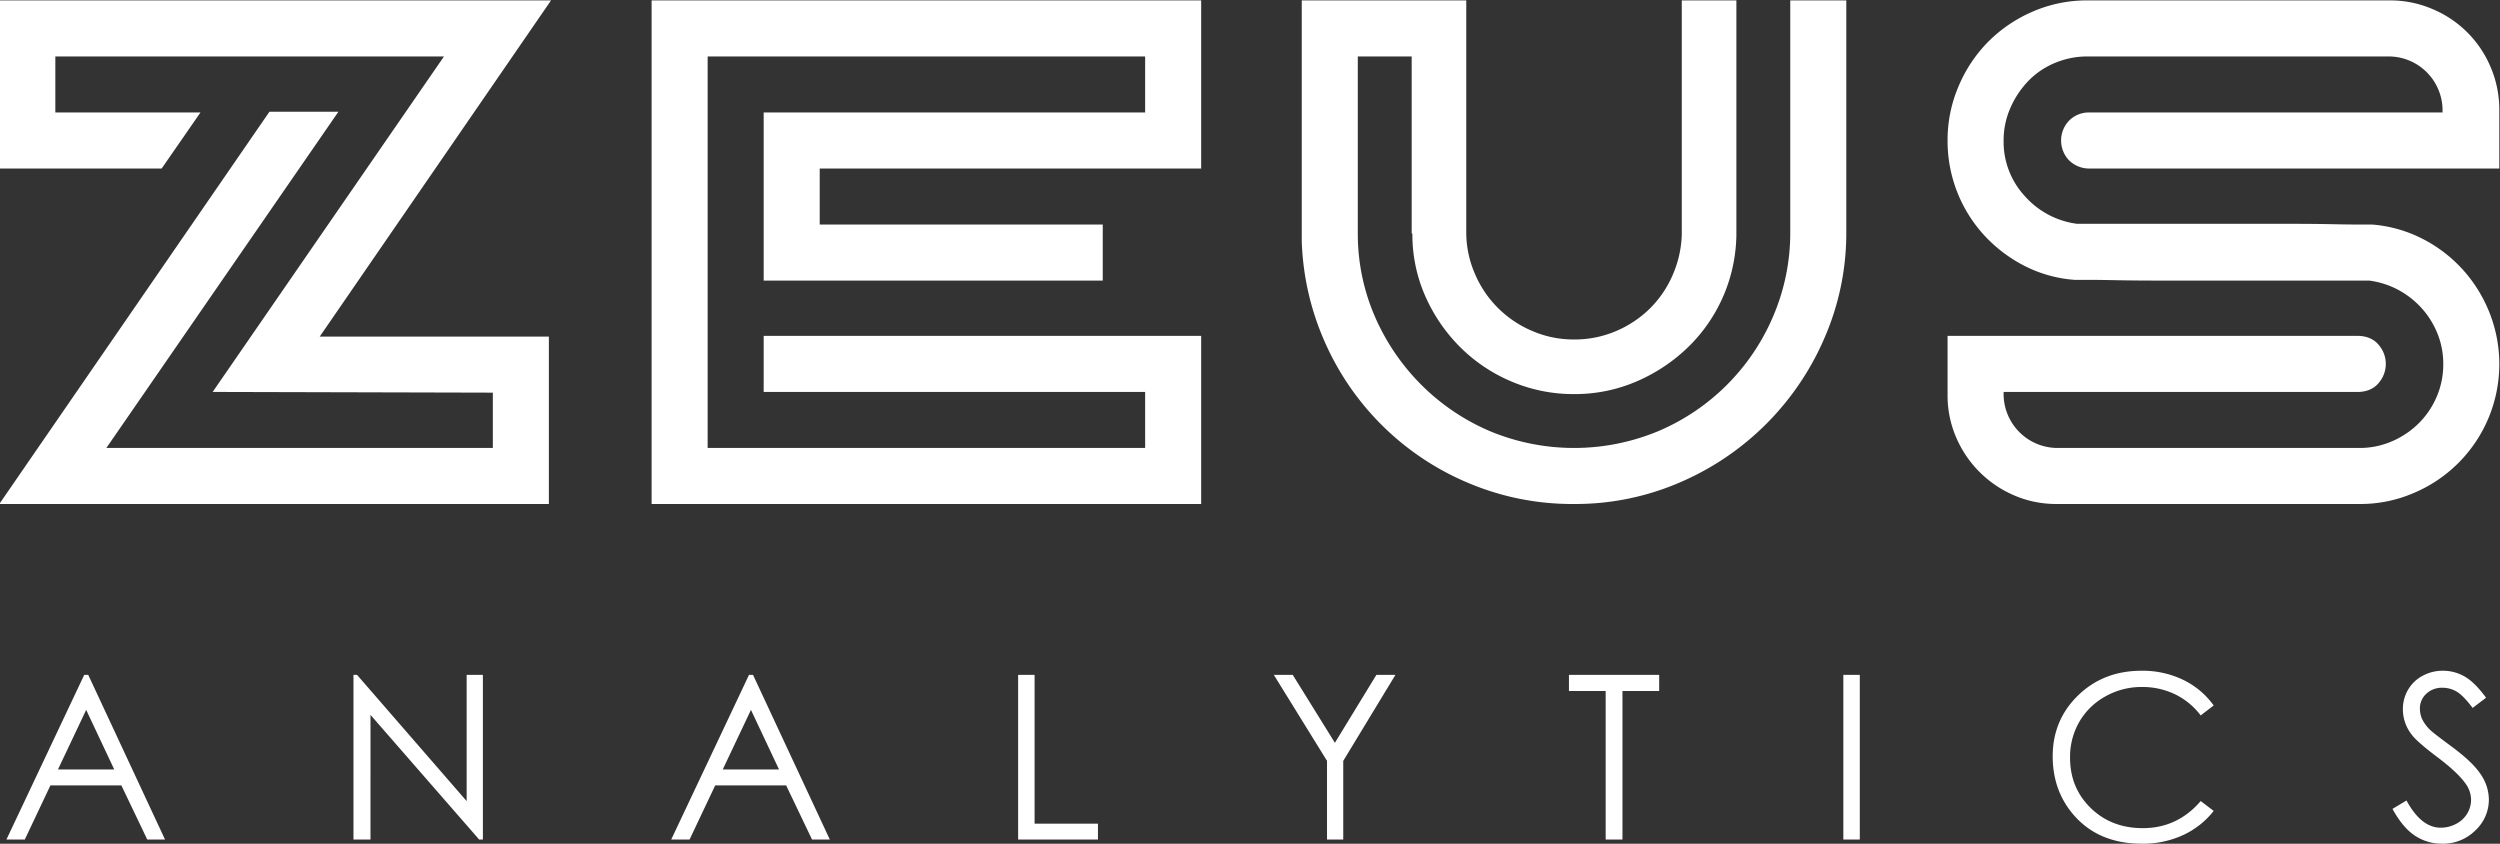 <svg id="Text_Logo_SVG" data-name="Text Logo SVG" xmlns="http://www.w3.org/2000/svg" width="449.79" height="151.8" viewBox="0 0 1363 460">
  <rect x="0" y="0" width="1363" height="460" fill="#333333" stroke="none"/>
  <defs>
    <style>
      .cls-1 {
        fill: #fff;
        fill-rule: evenodd;
      }
    </style>
  </defs>
  <path id="ANALYTICS" class="cls-1" d="M45.917,367.949L3.5,457.732h10.01l13.987-29.541H66.172l14.121,29.541h9.691l-41.87-89.783h-2.2Zm16.375,51.575H31.6l15.385-32.5Zm139.7,38.208V389.746l59.265,67.986h2.014V367.949h-8.85v68.823l-59.754-68.823h-1.953v89.783h9.278Zm206.364-89.783-42.419,89.783h10.01l13.986-29.541h38.678l14.121,29.541h9.692l-41.87-89.783h-2.2Zm16.375,51.575H394.033l15.385-32.5Zm130.359,38.208h43.518v-8.667H564.059V367.949h-8.972v89.783Zm168.4-42.908v42.908h8.85V414.824l28.442-46.875H750.4l-22.612,37.029-22.973-37.029H694.5Zm151.921-38.086v80.994h9.155V376.738h20.02v-8.789H855.389v8.789h20.02Zm129.581,80.994h8.97V367.949h-8.97v89.783Zm185.31-87.067a50.846,50.846,0,0,0-22.71-4.974q-20.8,0-34.63,13.458t-13.83,33.173q0,18.738,11.42,31.982,13.6,15.687,37.17,15.686a52.575,52.575,0,0,0,22.43-4.669,45.294,45.294,0,0,0,16.75-13.214l-7.08-5.371q-12.69,14.772-31.55,14.77-17.16,0-28.42-10.986t-11.26-27.4a38.3,38.3,0,0,1,5.04-19.562,37,37,0,0,1,14.19-13.855,39.841,39.841,0,0,1,19.9-5.157,41.126,41.126,0,0,1,18.03,3.937,38.764,38.764,0,0,1,14.07,11.566l7.08-5.432A44.081,44.081,0,0,0,1190.3,370.665Zm126.35,84.961a26.45,26.45,0,0,0,14.83,4.364,24.9,24.9,0,0,0,18.03-7.2,22.872,22.872,0,0,0,7.42-16.968,24.674,24.674,0,0,0-4.33-13.488q-4.335-6.714-15.99-15.32-9.84-7.263-11.6-8.972a21.031,21.031,0,0,1-4.46-5.982,13.9,13.9,0,0,1-1.22-5.676,10.785,10.785,0,0,1,3.45-8.118,12.329,12.329,0,0,1,8.88-3.3,14.87,14.87,0,0,1,7.78,2.137q3.57,2.136,8.64,8.85l7.32-5.555q-6.165-8.422-11.68-11.566a23.646,23.646,0,0,0-11.88-3.143,22.755,22.755,0,0,0-11.07,2.777,20.019,20.019,0,0,0-7.91,7.6,20.86,20.86,0,0,0-2.81,10.681,22.4,22.4,0,0,0,4.77,13.733q2.745,3.785,13.97,12.268,11.175,8.422,15.38,14.4a15.2,15.2,0,0,1,3.06,8.85,14.65,14.65,0,0,1-2.08,7.508,14.893,14.893,0,0,1-6.04,5.645,17.869,17.869,0,0,1-8.49,2.106q-10.56,0-18.61-14.831l-7.63,4.577Q1309.99,451.262,1316.65,455.626Z"/>
  <path id="ZEUS" class="cls-1" d="M-0.376.222v91.65H88.141l21.15-30.55H30.174V30.772H242.066L115.949,213.68l152.75,0.392V244.23H57.982L184.491,60.93h-37.6L-0.376,274.78H299.249V183.522H174.307L300.424,0.222H-0.376Zm655.258,0H355.257V274.78H654.882V183.13H416.357v30.55H624.332v30.55H385.807V30.772H624.332v30.55H416.357v91.65H601.224v-30.55H446.907V91.872H654.882V0.222Zm351.718,0H976.049V126.338a115.442,115.442,0,0,1-9.2,45.825,118.129,118.129,0,0,1-62.667,62.863,119.478,119.478,0,0,1-91.454.214,118.513,118.513,0,0,1-37.208-24.828,120.308,120.308,0,0,1-25.459-36.749,113.343,113.343,0,0,1-9.791-45.152V30.772h29.375v96.533h0.391a83.094,83.094,0,0,0,7.05,34.2,91.192,91.192,0,0,0,19,27.747,87.972,87.972,0,0,0,28,18.763,86.046,86.046,0,0,0,34.075,6.836,84.809,84.809,0,0,0,34.467-7.05,93.27,93.27,0,0,0,28.2-19,86.86,86.86,0,0,0,25.85-62.471V0.222H916.907V127.905a59.358,59.358,0,0,1-5.091,22.325,58.11,58.11,0,0,1-12.534,18.212,59.419,59.419,0,0,1-18.408,12.142,57.335,57.335,0,0,1-22.717,4.5,56.635,56.635,0,0,1-22.912-4.7,58.6,58.6,0,0,1-31.138-31.137,56.657,56.657,0,0,1-4.7-22.913V0.222H709.716V131.43a147.293,147.293,0,0,0,13.1,56.2,147.88,147.88,0,0,0,78.425,75.983,145.074,145.074,0,0,0,56.718,11.163,143.433,143.433,0,0,0,57.888-11.75,150.177,150.177,0,0,0,79.012-79.117,143.055,143.055,0,0,0,11.739-57.575V0.222Zm300.99,157.841a47.55,47.55,0,0,1,12.73,9.988,46.1,46.1,0,0,1,8.62,13.9,43.89,43.89,0,0,1,3.13,16.45,44.542,44.542,0,0,1-3.72,18.212,45.6,45.6,0,0,1-9.98,14.492,47.46,47.46,0,0,1-14.5,9.6,44.218,44.218,0,0,1-17.62,3.525H1122.14a29.432,29.432,0,0,1-29.77-29.767V213.68h193.88q7.05-.386,10.77-5.092a15.8,15.8,0,0,0,0-20.366q-3.72-4.7-10.77-5.092H1061.82v32.117a57.5,57.5,0,0,0,4.71,23.3,60.026,60.026,0,0,0,31.57,31.529,57.752,57.752,0,0,0,23.34,4.7h165.1a73.2,73.2,0,0,0,29.61-6.071,76.237,76.237,0,0,0,40.39-40.341,76.256,76.256,0,0,0,.78-57.771,77.817,77.817,0,0,0-14.7-23.7,76.288,76.288,0,0,0-22.16-16.842,72.7,72.7,0,0,0-27.26-7.637h-8.05c-3.26,0-8.17-.062-14.7-0.2s-15.69-.2-27.46-0.2H1132.38a45.894,45.894,0,0,1-28.44-15.079A43.6,43.6,0,0,1,1092.37,76.6a43.628,43.628,0,0,1,3.72-17.821,49.852,49.852,0,0,1,9.8-14.688,43,43,0,0,1,14.49-9.792,45.655,45.655,0,0,1,17.82-3.525h163.72a29.415,29.415,0,0,1,29.76,29.767v0.783H1138.2a15.131,15.131,0,0,0-10.38,4.7,15.66,15.66,0,0,0,0,21.15,15.5,15.5,0,0,0,10.77,4.7h224.03V60.147a59.093,59.093,0,0,0-4.7-23.5,59.065,59.065,0,0,0-31.77-31.725,58.216,58.216,0,0,0-23.14-4.7H1138.3a74.219,74.219,0,0,0-30,6.071,77.6,77.6,0,0,0-24.12,16.254A76.943,76.943,0,0,0,1067.9,46.83a74.453,74.453,0,0,0-6.08,29.767,76,76,0,0,0,19.98,51.7,78.516,78.516,0,0,0,21.93,16.645,71.436,71.436,0,0,0,27.42,7.638h8.62q4.7,0,14.49.2t27.41,0.2h110.06A46.271,46.271,0,0,1,1307.59,158.063Z"/>
</svg>
